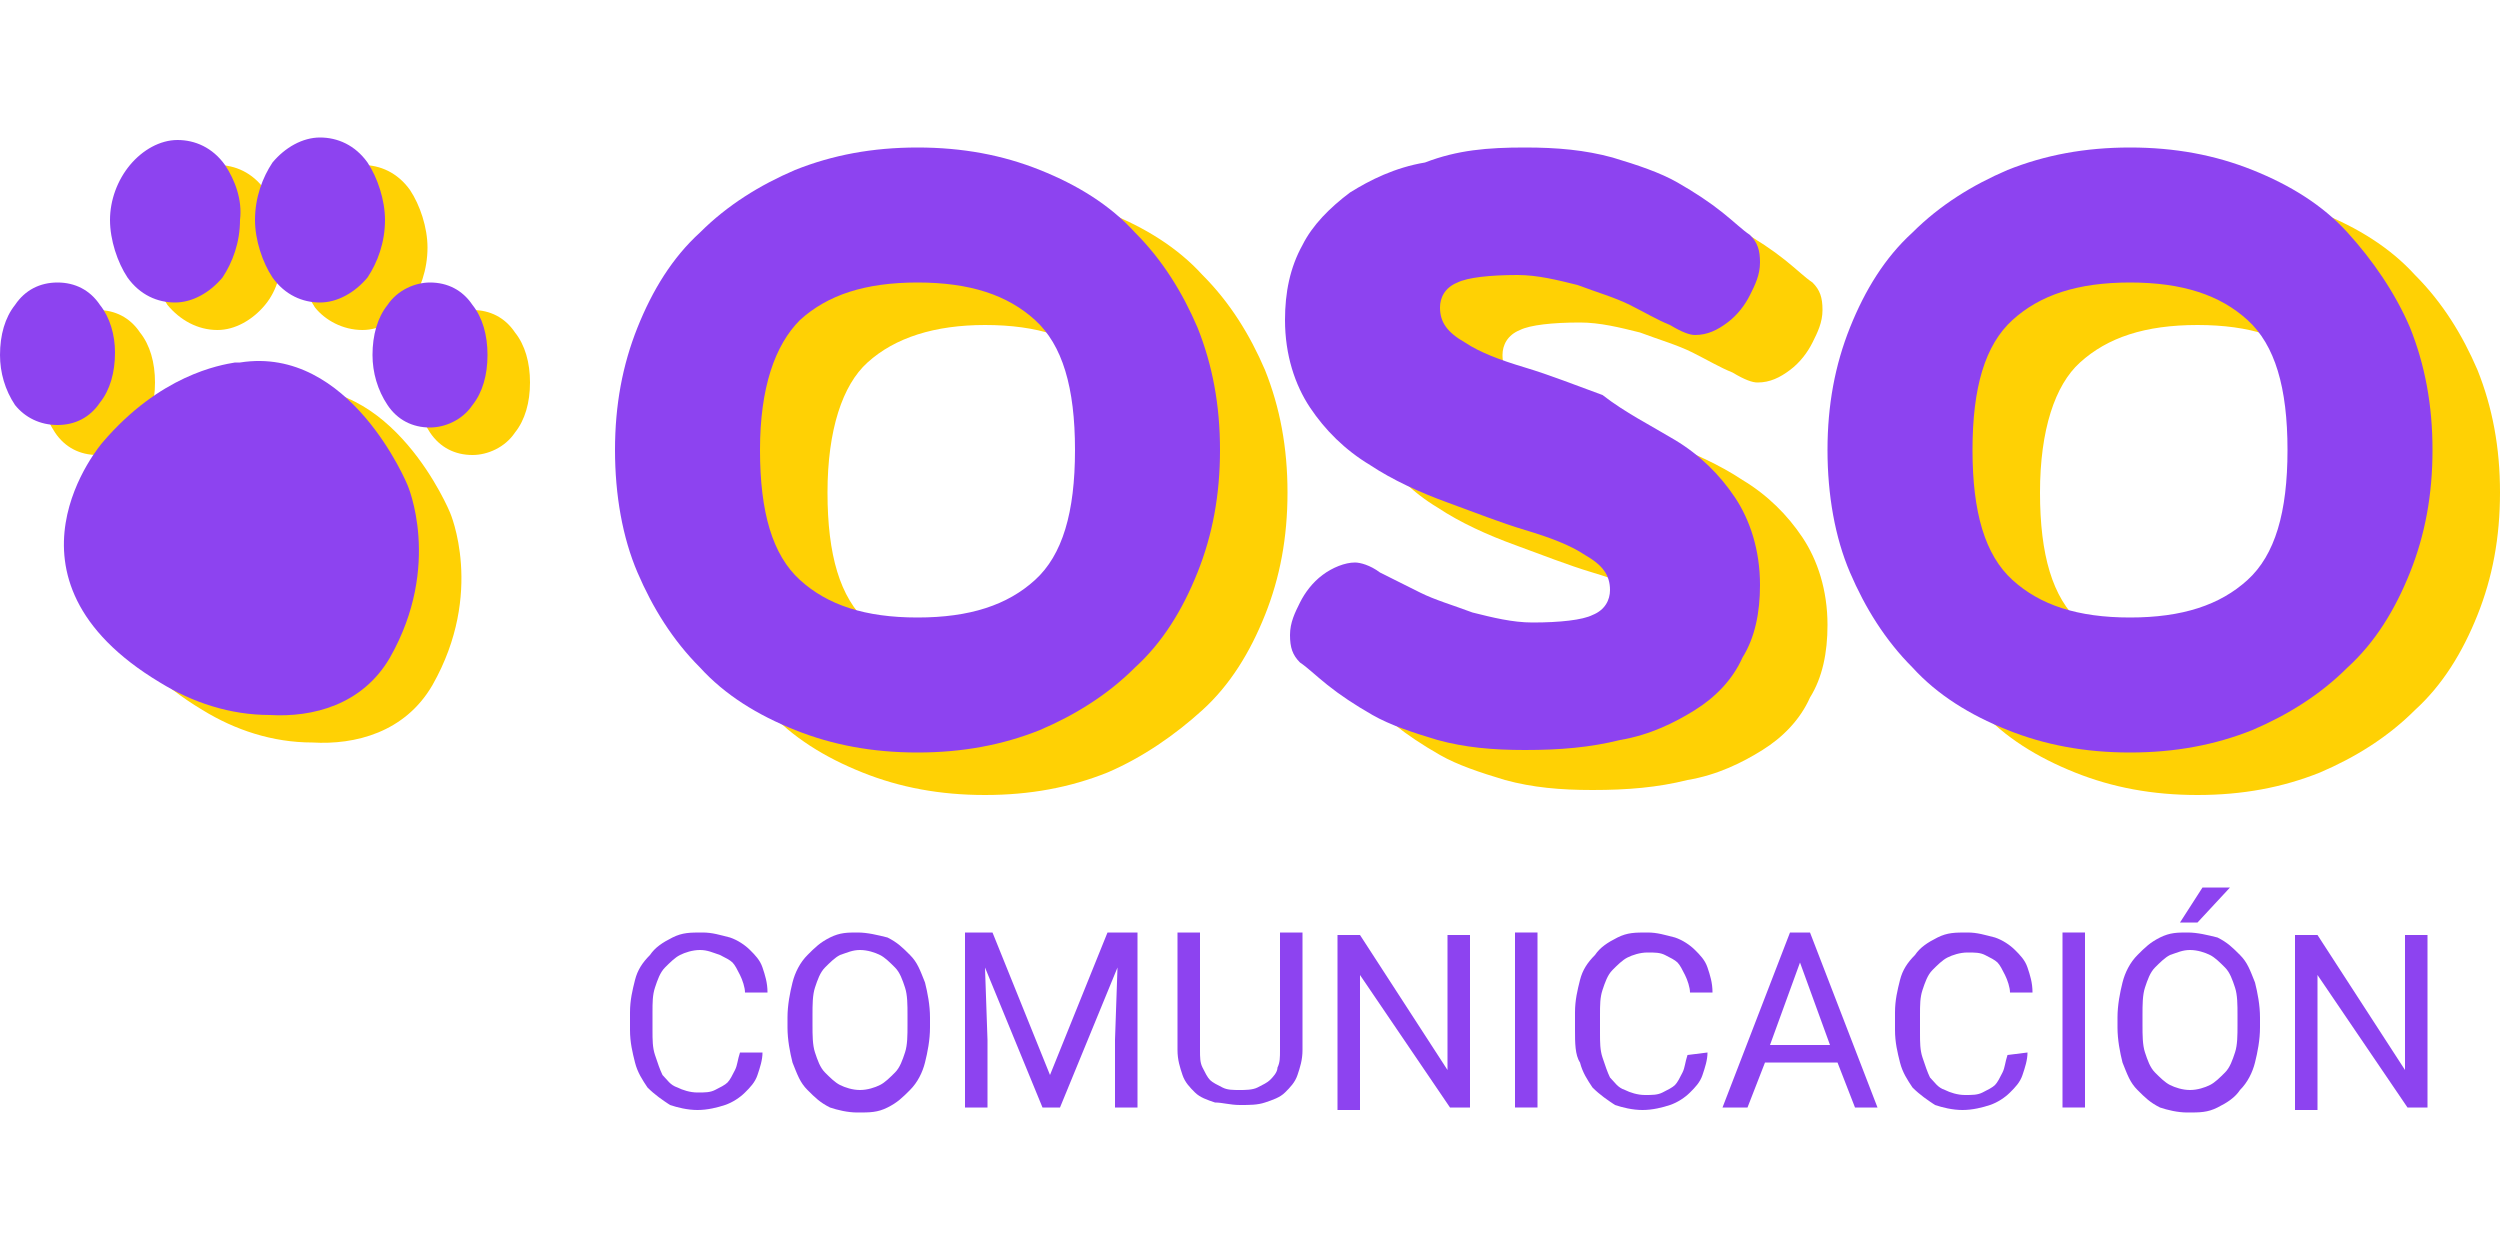 <?xml version="1.0" encoding="utf-8"?>
<!-- Generator: Adobe Illustrator 26.0.3, SVG Export Plug-In . SVG Version: 6.00 Build 0)  -->
<svg version="1.1" id="Capa_1" xmlns="http://www.w3.org/2000/svg" xmlns:xlink="http://www.w3.org/1999/xlink" x="0px" y="0px"
	 viewBox="0 0 100 50" style="enable-background:new 0 0 100 50;" xml:space="preserve">
<style type="text/css">
	.st0{fill:#FFD104;}
	.st1{fill:#8D43F0;}
</style>
<g>
	<path class="st0" d="M27.3,19.7c0-1.8,0.3-3.4,0.9-4.9c0.6-1.5,1.4-2.8,2.5-3.8C31.7,9.9,33,9,34.5,8.5c1.5-0.6,3.1-0.9,4.9-0.9
		c1.8,0,3.4,0.3,4.9,0.9c1.5,0.6,2.8,1.4,3.8,2.5c1.1,1.1,1.9,2.4,2.5,3.8c0.6,1.5,0.9,3.1,0.9,4.9c0,1.8-0.3,3.4-0.9,4.9
		c-0.6,1.5-1.4,2.8-2.5,3.8s-2.4,1.9-3.8,2.5c-1.5,0.6-3.1,0.9-4.9,0.9c-1.8,0-3.4-0.3-4.9-0.9c-1.5-0.6-2.8-1.4-3.8-2.5
		s-1.9-2.4-2.5-3.8C27.6,23.1,27.3,21.5,27.3,19.7z M33.1,19.7c0,2.5,0.5,4.2,1.6,5.2c1.1,1,2.6,1.5,4.7,1.5c2,0,3.6-0.5,4.7-1.5
		c1.1-1,1.6-2.7,1.6-5.2c0-2.5-0.5-4.2-1.6-5.2c-1.1-1-2.6-1.5-4.7-1.5c-2,0-3.6,0.5-4.7,1.5C33.7,15.4,33.1,17.2,33.1,19.7z"/>
	<path class="st0" d="M56.9,24.2c0.2,0,0.6,0.1,1,0.4c0.4,0.2,1,0.5,1.6,0.8c0.6,0.3,1.3,0.5,2.1,0.8c0.8,0.2,1.6,0.4,2.4,0.4
		c1.1,0,2-0.1,2.4-0.3c0.5-0.2,0.7-0.6,0.7-1c0-0.6-0.3-1-1-1.4c-0.6-0.4-1.4-0.7-2.4-1c-1-0.3-2-0.7-3.1-1.1
		c-1.1-0.4-2.2-0.9-3.1-1.5c-1-0.6-1.8-1.4-2.4-2.3c-0.6-0.9-1-2.1-1-3.5c0-1.1,0.2-2.1,0.7-3c0.4-0.8,1.1-1.5,1.9-2.1
		c0.8-0.5,1.8-1,3-1.2c1.2-0.3,2.4-0.4,3.8-0.4c1.3,0,2.4,0.1,3.5,0.4c1,0.3,1.9,0.6,2.6,1c0.7,0.4,1.3,0.8,1.8,1.2
		c0.5,0.4,0.8,0.7,1.1,0.9c0.3,0.3,0.4,0.6,0.4,1.1c0,0.5-0.2,0.9-0.4,1.3c-0.2,0.4-0.5,0.8-0.9,1.1c-0.4,0.3-0.8,0.5-1.3,0.5
		c-0.2,0-0.5-0.1-1-0.4c-0.5-0.2-1-0.5-1.6-0.8c-0.6-0.3-1.3-0.5-2.1-0.8c-0.8-0.2-1.6-0.4-2.4-0.4c-1.1,0-2,0.1-2.4,0.3
		c-0.5,0.2-0.7,0.6-0.7,1c0,0.6,0.3,1,1,1.4c0.6,0.4,1.4,0.7,2.4,1c1,0.3,2,0.7,3.1,1.1c1.1,0.4,2.2,0.9,3.1,1.5
		c1,0.6,1.8,1.4,2.4,2.3c0.6,0.9,1,2.1,1,3.5c0,1.1-0.2,2.1-0.7,2.9c-0.4,0.9-1.1,1.6-1.9,2.1c-0.8,0.5-1.8,1-3,1.2
		c-1.2,0.3-2.4,0.4-3.8,0.4c-1.3,0-2.4-0.1-3.5-0.4c-1-0.3-1.9-0.6-2.6-1c-0.7-0.4-1.3-0.8-1.8-1.2c-0.5-0.4-0.8-0.7-1.1-0.9
		c-0.3-0.3-0.4-0.6-0.4-1.1c0-0.5,0.2-0.9,0.4-1.3c0.2-0.4,0.5-0.8,0.9-1.1C56.1,24.3,56.5,24.2,56.9,24.2z"/>
	<path class="st0" d="M75.8,19.7c0-1.8,0.3-3.4,0.9-4.9c0.6-1.5,1.4-2.8,2.5-3.8C80.2,9.9,81.5,9,83,8.5c1.5-0.6,3.1-0.9,4.9-0.9
		c1.8,0,3.4,0.3,4.9,0.9c1.5,0.6,2.8,1.4,3.8,2.5c1.1,1.1,1.9,2.4,2.5,3.8c0.6,1.5,0.9,3.1,0.9,4.9c0,1.8-0.3,3.4-0.9,4.9
		c-0.6,1.5-1.4,2.8-2.5,3.8c-1.1,1.1-2.4,1.9-3.8,2.5c-1.5,0.6-3.1,0.9-4.9,0.9c-1.8,0-3.4-0.3-4.9-0.9c-1.5-0.6-2.8-1.4-3.8-2.5
		c-1.1-1.1-1.9-2.4-2.5-3.8C76.1,23.1,75.8,21.5,75.8,19.7z M81.6,19.7c0,2.5,0.5,4.2,1.6,5.2c1.1,1,2.6,1.5,4.7,1.5
		s3.6-0.5,4.7-1.5c1.1-1,1.6-2.7,1.6-5.2c0-2.5-0.5-4.2-1.6-5.2c-1.1-1-2.6-1.5-4.7-1.5s-3.6,0.5-4.7,1.5
		C82.2,15.4,81.6,17.2,81.6,19.7z"/>
	<path class="st1" d="M24.6,18c0-1.8,0.3-3.4,0.9-4.9c0.6-1.5,1.4-2.8,2.5-3.8c1.1-1.1,2.4-1.9,3.8-2.5c1.5-0.6,3.1-0.9,4.9-0.9
		c1.8,0,3.4,0.3,4.9,0.9c1.5,0.6,2.8,1.4,3.8,2.5c1.1,1.1,1.9,2.4,2.5,3.8c0.6,1.5,0.9,3.1,0.9,4.9c0,1.8-0.3,3.4-0.9,4.9
		c-0.6,1.5-1.4,2.8-2.5,3.8c-1.1,1.1-2.4,1.9-3.8,2.5c-1.5,0.6-3.1,0.9-4.9,0.9c-1.8,0-3.4-0.3-4.9-0.9c-1.5-0.6-2.8-1.4-3.8-2.5
		c-1.1-1.1-1.9-2.4-2.5-3.8C24.9,21.5,24.6,19.8,24.6,18z M30.4,18c0,2.5,0.5,4.2,1.6,5.2c1.1,1,2.6,1.5,4.7,1.5s3.6-0.5,4.7-1.5
		c1.1-1,1.6-2.7,1.6-5.2c0-2.5-0.5-4.2-1.6-5.2c-1.1-1-2.6-1.5-4.7-1.5s-3.6,0.5-4.7,1.5C31,13.8,30.4,15.5,30.4,18z"/>
	<path class="st1" d="M54.2,22.5c0.2,0,0.6,0.1,1,0.4c0.4,0.2,1,0.5,1.6,0.8c0.6,0.3,1.3,0.5,2.1,0.8c0.8,0.2,1.6,0.4,2.4,0.4
		c1.1,0,2-0.1,2.4-0.3c0.5-0.2,0.7-0.6,0.7-1c0-0.6-0.3-1-1-1.4c-0.6-0.4-1.4-0.7-2.4-1c-1-0.3-2-0.7-3.1-1.1
		c-1.1-0.4-2.2-0.9-3.1-1.5c-1-0.6-1.8-1.4-2.4-2.3c-0.6-0.9-1-2.1-1-3.5c0-1.1,0.2-2.1,0.7-3c0.4-0.8,1.1-1.5,1.9-2.1
		c0.8-0.5,1.8-1,3-1.2C58.3,6,59.5,5.9,61,5.9c1.3,0,2.4,0.1,3.5,0.4c1,0.3,1.9,0.6,2.6,1c0.7,0.4,1.3,0.8,1.8,1.2
		c0.5,0.4,0.8,0.7,1.1,0.9c0.3,0.3,0.4,0.6,0.4,1.1c0,0.5-0.2,0.9-0.4,1.3c-0.2,0.4-0.5,0.8-0.9,1.1c-0.4,0.3-0.8,0.5-1.3,0.5
		c-0.2,0-0.5-0.1-1-0.4c-0.5-0.2-1-0.5-1.6-0.8c-0.6-0.3-1.3-0.5-2.1-0.8c-0.8-0.2-1.6-0.4-2.4-0.4c-1.1,0-2,0.1-2.4,0.3
		c-0.5,0.2-0.7,0.6-0.7,1c0,0.6,0.3,1,1,1.4c0.6,0.4,1.4,0.7,2.4,1c1,0.3,2,0.7,3.1,1.1C65,16.5,66,17,67,17.6
		c1,0.6,1.8,1.4,2.4,2.3c0.6,0.9,1,2.1,1,3.5c0,1.1-0.2,2.1-0.7,2.9c-0.4,0.9-1.1,1.6-1.9,2.1c-0.8,0.5-1.8,1-3,1.2
		c-1.2,0.3-2.4,0.4-3.8,0.4c-1.3,0-2.4-0.1-3.5-0.4c-1-0.3-1.9-0.6-2.6-1c-0.7-0.4-1.3-0.8-1.8-1.2c-0.5-0.4-0.8-0.7-1.1-0.9
		c-0.3-0.3-0.4-0.6-0.4-1.1c0-0.5,0.2-0.9,0.4-1.3c0.2-0.4,0.5-0.8,0.9-1.1C53.3,22.7,53.8,22.5,54.2,22.5z"/>
	<path class="st1" d="M73.1,18c0-1.8,0.3-3.4,0.9-4.9c0.6-1.5,1.4-2.8,2.5-3.8c1.1-1.1,2.4-1.9,3.8-2.5c1.5-0.6,3.1-0.9,4.9-0.9
		c1.8,0,3.4,0.3,4.9,0.9c1.5,0.6,2.8,1.4,3.8,2.5s1.9,2.4,2.5,3.8c0.6,1.5,0.9,3.1,0.9,4.9c0,1.8-0.3,3.4-0.9,4.9
		c-0.6,1.5-1.4,2.8-2.5,3.8c-1.1,1.1-2.4,1.9-3.8,2.5c-1.5,0.6-3.1,0.9-4.9,0.9c-1.8,0-3.4-0.3-4.9-0.9c-1.5-0.6-2.8-1.4-3.8-2.5
		c-1.1-1.1-1.9-2.4-2.5-3.8C73.4,21.5,73.1,19.8,73.1,18z M78.9,18c0,2.5,0.5,4.2,1.6,5.2c1.1,1,2.6,1.5,4.7,1.5s3.6-0.5,4.7-1.5
		c1.1-1,1.6-2.7,1.6-5.2c0-2.5-0.5-4.2-1.6-5.2c-1.1-1-2.6-1.5-4.7-1.5s-3.6,0.5-4.7,1.5C79.4,13.8,78.9,15.5,78.9,18z"/>
	<path class="st1" d="M30.5,42.1c0,0.3-0.1,0.6-0.2,0.9c-0.1,0.3-0.3,0.5-0.5,0.7c-0.2,0.2-0.5,0.4-0.8,0.5
		c-0.3,0.1-0.7,0.2-1.1,0.2c-0.4,0-0.8-0.1-1.1-0.2c-0.3-0.2-0.6-0.4-0.9-0.7c-0.2-0.3-0.4-0.6-0.5-1c-0.1-0.4-0.2-0.8-0.2-1.3v-0.7
		c0-0.5,0.1-0.9,0.2-1.3c0.1-0.4,0.3-0.7,0.6-1c0.2-0.3,0.5-0.5,0.9-0.7c0.4-0.2,0.7-0.2,1.2-0.2c0.4,0,0.7,0.1,1.1,0.2
		c0.3,0.1,0.6,0.3,0.8,0.5c0.2,0.2,0.4,0.4,0.5,0.7c0.1,0.3,0.2,0.6,0.2,1h-0.9c0-0.2-0.1-0.5-0.2-0.7c-0.1-0.2-0.2-0.4-0.3-0.5
		c-0.1-0.1-0.3-0.2-0.5-0.3C28.5,38.1,28.3,38,28,38c-0.3,0-0.6,0.1-0.8,0.2c-0.2,0.1-0.4,0.3-0.6,0.5c-0.2,0.2-0.3,0.5-0.4,0.8
		c-0.1,0.3-0.1,0.6-0.1,1v0.7c0,0.4,0,0.7,0.1,1c0.1,0.3,0.2,0.6,0.3,0.8c0.2,0.2,0.3,0.4,0.6,0.5c0.2,0.1,0.5,0.2,0.8,0.2
		c0.3,0,0.5,0,0.7-0.1c0.2-0.1,0.4-0.2,0.5-0.3c0.1-0.1,0.2-0.3,0.3-0.5c0.1-0.2,0.1-0.4,0.2-0.7L30.5,42.1L30.5,42.1z"/>
	<path class="st1" d="M37.2,41.1c0,0.5-0.1,1-0.2,1.4c-0.1,0.4-0.3,0.8-0.6,1.1c-0.3,0.3-0.5,0.5-0.9,0.7c-0.4,0.2-0.7,0.2-1.2,0.2
		c-0.4,0-0.8-0.1-1.1-0.2c-0.4-0.2-0.6-0.4-0.9-0.7c-0.3-0.3-0.4-0.6-0.6-1.1c-0.1-0.4-0.2-0.9-0.2-1.4v-0.4c0-0.5,0.1-1,0.2-1.4
		c0.1-0.4,0.3-0.8,0.6-1.1c0.3-0.3,0.5-0.5,0.9-0.7c0.4-0.2,0.7-0.2,1.1-0.2c0.4,0,0.8,0.1,1.2,0.2c0.4,0.2,0.6,0.4,0.9,0.7
		c0.3,0.3,0.4,0.6,0.6,1.1c0.1,0.4,0.2,0.9,0.2,1.4L37.2,41.1L37.2,41.1z M36.3,40.6c0-0.4,0-0.8-0.1-1.1c-0.1-0.3-0.2-0.6-0.4-0.8
		c-0.2-0.2-0.4-0.4-0.6-0.5c-0.2-0.1-0.5-0.2-0.8-0.2c-0.3,0-0.5,0.1-0.8,0.2c-0.2,0.1-0.4,0.3-0.6,0.5c-0.2,0.2-0.3,0.5-0.4,0.8
		c-0.1,0.3-0.1,0.7-0.1,1.1v0.4c0,0.4,0,0.8,0.1,1.1c0.1,0.3,0.2,0.6,0.4,0.8c0.2,0.2,0.4,0.4,0.6,0.5c0.2,0.1,0.5,0.2,0.8,0.2
		c0.3,0,0.6-0.1,0.8-0.2c0.2-0.1,0.4-0.3,0.6-0.5c0.2-0.2,0.3-0.5,0.4-0.8c0.1-0.3,0.1-0.7,0.1-1.1L36.3,40.6L36.3,40.6z"/>
	<path class="st1" d="M39.7,37.3l2.3,5.7l2.3-5.7h1.2v7h-0.9v-2.7l0.1-2.9l-2.3,5.6h-0.7l-2.3-5.6l0.1,2.9v2.7h-0.9v-7H39.7z"/>
	<path class="st1" d="M52.1,37.3v4.7c0,0.4-0.1,0.7-0.2,1c-0.1,0.3-0.3,0.5-0.5,0.7c-0.2,0.2-0.5,0.3-0.8,0.4
		c-0.3,0.1-0.6,0.1-1,0.1s-0.7-0.1-1-0.1c-0.3-0.1-0.6-0.2-0.8-0.4c-0.2-0.2-0.4-0.4-0.5-0.7c-0.1-0.3-0.2-0.6-0.2-1v-4.7h0.9v4.7
		c0,0.3,0,0.5,0.1,0.7c0.1,0.2,0.2,0.4,0.3,0.5c0.1,0.1,0.3,0.2,0.5,0.3c0.2,0.1,0.4,0.1,0.7,0.1c0.2,0,0.5,0,0.7-0.1
		c0.2-0.1,0.4-0.2,0.5-0.3c0.1-0.1,0.3-0.3,0.3-0.5c0.1-0.2,0.1-0.4,0.1-0.7v-4.7H52.1z"/>
	<path class="st1" d="M58.9,44.3H58L54.4,39v5.4h-0.9v-7h0.9l3.5,5.4v-5.4h0.9V44.3z"/>
	<path class="st1" d="M61.5,37.3h-0.9v7h0.9V37.3z"/>
	<path class="st1" d="M68.3,42.1c0,0.3-0.1,0.6-0.2,0.9c-0.1,0.3-0.3,0.5-0.5,0.7c-0.2,0.2-0.5,0.4-0.8,0.5
		c-0.3,0.1-0.7,0.2-1.1,0.2s-0.8-0.1-1.1-0.2c-0.3-0.2-0.6-0.4-0.9-0.7c-0.2-0.3-0.4-0.6-0.5-1C63,42.2,63,41.7,63,41.2v-0.7
		c0-0.5,0.1-0.9,0.2-1.3c0.1-0.4,0.3-0.7,0.6-1c0.2-0.3,0.5-0.5,0.9-0.7c0.4-0.2,0.7-0.2,1.2-0.2c0.4,0,0.7,0.1,1.1,0.2
		c0.3,0.1,0.6,0.3,0.8,0.5c0.2,0.2,0.4,0.4,0.5,0.7c0.1,0.3,0.2,0.6,0.2,1h-0.9c0-0.2-0.1-0.5-0.2-0.7c-0.1-0.2-0.2-0.4-0.3-0.5
		c-0.1-0.1-0.3-0.2-0.5-0.3c-0.2-0.1-0.4-0.1-0.7-0.1c-0.3,0-0.6,0.1-0.8,0.2c-0.2,0.1-0.4,0.3-0.6,0.5c-0.2,0.2-0.3,0.5-0.4,0.8
		c-0.1,0.3-0.1,0.6-0.1,1v0.7c0,0.4,0,0.7,0.1,1c0.1,0.3,0.2,0.6,0.3,0.8c0.2,0.2,0.3,0.4,0.6,0.5c0.2,0.1,0.5,0.2,0.8,0.2
		c0.3,0,0.5,0,0.7-0.1c0.2-0.1,0.4-0.2,0.5-0.3c0.1-0.1,0.2-0.3,0.3-0.5c0.1-0.2,0.1-0.4,0.2-0.7L68.3,42.1L68.3,42.1z"/>
	<path class="st1" d="M73.5,42.5h-2.9l-0.7,1.8h-1l2.7-7h0.8l2.7,7h-0.9L73.5,42.5z M70.8,41.8h2.4L72,38.5L70.8,41.8z"/>
	<path class="st1" d="M81.1,42.1c0,0.3-0.1,0.6-0.2,0.9c-0.1,0.3-0.3,0.5-0.5,0.7c-0.2,0.2-0.5,0.4-0.8,0.5
		c-0.3,0.1-0.7,0.2-1.1,0.2s-0.8-0.1-1.1-0.2c-0.3-0.2-0.6-0.4-0.9-0.7c-0.2-0.3-0.4-0.6-0.5-1c-0.1-0.4-0.2-0.8-0.2-1.3v-0.7
		c0-0.5,0.1-0.9,0.2-1.3c0.1-0.4,0.3-0.7,0.6-1c0.2-0.3,0.5-0.5,0.9-0.7c0.4-0.2,0.7-0.2,1.2-0.2c0.4,0,0.7,0.1,1.1,0.2
		c0.3,0.1,0.6,0.3,0.8,0.5c0.2,0.2,0.4,0.4,0.5,0.7c0.1,0.3,0.2,0.6,0.2,1h-0.9c0-0.2-0.1-0.5-0.2-0.7c-0.1-0.2-0.2-0.4-0.3-0.5
		c-0.1-0.1-0.3-0.2-0.5-0.3c-0.2-0.1-0.4-0.1-0.7-0.1c-0.3,0-0.6,0.1-0.8,0.2c-0.2,0.1-0.4,0.3-0.6,0.5c-0.2,0.2-0.3,0.5-0.4,0.8
		c-0.1,0.3-0.1,0.6-0.1,1v0.7c0,0.4,0,0.7,0.1,1c0.1,0.3,0.2,0.6,0.3,0.8c0.2,0.2,0.3,0.4,0.6,0.5c0.2,0.1,0.5,0.2,0.8,0.2
		c0.3,0,0.5,0,0.7-0.1c0.2-0.1,0.4-0.2,0.5-0.3c0.1-0.1,0.2-0.3,0.3-0.5c0.1-0.2,0.1-0.4,0.2-0.7L81.1,42.1L81.1,42.1z"/>
	<path class="st1" d="M83.4,37.3h-0.9v7h0.9V37.3z"/>
	<path class="st1" d="M90.4,41.1c0,0.5-0.1,1-0.2,1.4c-0.1,0.4-0.3,0.8-0.6,1.1c-0.2,0.3-0.5,0.5-0.9,0.7c-0.4,0.2-0.7,0.2-1.2,0.2
		c-0.4,0-0.8-0.1-1.1-0.2c-0.4-0.2-0.6-0.4-0.9-0.7c-0.3-0.3-0.4-0.6-0.6-1.1c-0.1-0.4-0.2-0.9-0.2-1.4v-0.4c0-0.5,0.1-1,0.2-1.4
		c0.1-0.4,0.3-0.8,0.6-1.1c0.3-0.3,0.5-0.5,0.9-0.7c0.4-0.2,0.7-0.2,1.1-0.2c0.4,0,0.8,0.1,1.2,0.2c0.4,0.2,0.6,0.4,0.9,0.7
		c0.3,0.3,0.4,0.6,0.6,1.1c0.1,0.4,0.2,0.9,0.2,1.4L90.4,41.1L90.4,41.1z M89.5,40.6c0-0.4,0-0.8-0.1-1.1c-0.1-0.3-0.2-0.6-0.4-0.8
		c-0.2-0.2-0.4-0.4-0.6-0.5c-0.2-0.1-0.5-0.2-0.8-0.2c-0.3,0-0.5,0.1-0.8,0.2c-0.2,0.1-0.4,0.3-0.6,0.5c-0.2,0.2-0.3,0.5-0.4,0.8
		c-0.1,0.3-0.1,0.7-0.1,1.1v0.4c0,0.4,0,0.8,0.1,1.1c0.1,0.3,0.2,0.6,0.4,0.8c0.2,0.2,0.4,0.4,0.6,0.5c0.2,0.1,0.5,0.2,0.8,0.2
		c0.3,0,0.6-0.1,0.8-0.2c0.2-0.1,0.4-0.3,0.6-0.5c0.2-0.2,0.3-0.5,0.4-0.8c0.1-0.3,0.1-0.7,0.1-1.1L89.5,40.6L89.5,40.6z M88.1,35.5
		h1.1l-1.3,1.4h-0.7L88.1,35.5z"/>
	<path class="st1" d="M97.2,44.3h-0.9L92.7,39v5.4h-0.9v-7h0.9l3.5,5.4v-5.4h0.9V44.3z"/>
	<path class="st0" d="M8.7,13.2c0.7,0,1.4-0.4,1.9-1c0.5-0.6,0.7-1.4,0.7-2.3c0-0.8-0.3-1.7-0.7-2.3c-0.5-0.7-1.2-1-1.9-1
		c-0.7,0-1.4,0.4-1.9,1C6.3,8.3,6,9.1,6,9.9c0,0.8,0.3,1.7,0.7,2.3C7.2,12.8,7.9,13.2,8.7,13.2z"/>
	<path class="st0" d="M14.5,13.2c0.7,0,1.4-0.4,1.9-1c0.4-0.6,0.7-1.4,0.7-2.3c0-0.8-0.3-1.7-0.7-2.3c-0.5-0.7-1.2-1-1.9-1
		S13,7,12.6,7.7c-0.4,0.6-0.7,1.4-0.7,2.3c0,0.8,0.3,1.7,0.7,2.3C13,12.8,13.7,13.2,14.5,13.2z"/>
	<path class="st0" d="M20.6,13.3c-0.4-0.6-1-0.9-1.7-0.9c-0.6,0-1.3,0.3-1.7,0.9c-0.4,0.5-0.6,1.2-0.6,2c0,0.7,0.2,1.4,0.6,2
		c0.4,0.6,1,0.9,1.7,0.9c0.6,0,1.3-0.3,1.7-0.9c0.4-0.5,0.6-1.2,0.6-2C21.2,14.5,21,13.8,20.6,13.3z"/>
	<path class="st0" d="M5.6,13.3c-0.4-0.6-1-0.9-1.7-0.9s-1.3,0.3-1.7,0.9c-0.4,0.5-0.6,1.2-0.6,2c0,0.7,0.2,1.4,0.6,2
		c0.4,0.6,1,0.9,1.7,0.9s1.3-0.3,1.7-0.9c0.4-0.5,0.6-1.2,0.6-2C6.2,14.5,6,13.8,5.6,13.3z"/>
	<path class="st0" d="M5.8,18.8c0,0-4.7,5.4,2.3,9.6c1.3,0.8,2.8,1.3,4.4,1.3c1.7,0.1,3.7-0.4,4.8-2.3c2.1-3.7,0.7-6.9,0.7-6.9
		s-2.3-5.6-6.7-4.9c-0.1,0-0.2,0-0.2,0C10.4,15.7,8.1,16.1,5.8,18.8z"/>
	<path class="st1" d="M7,12.1c0.7,0,1.4-0.4,1.9-1c0.4-0.6,0.7-1.4,0.7-2.3C9.7,8,9.4,7.2,9,6.6c-0.5-0.7-1.2-1-1.9-1
		c-0.7,0-1.4,0.4-1.9,1C4.7,7.2,4.4,8,4.4,8.8c0,0.8,0.3,1.7,0.7,2.3C5.6,11.8,6.3,12.1,7,12.1z"/>
	<path class="st1" d="M12.8,12.1c0.7,0,1.4-0.4,1.9-1c0.4-0.6,0.7-1.4,0.7-2.3c0-0.8-0.3-1.7-0.7-2.3c-0.5-0.7-1.2-1-1.9-1
		c-0.7,0-1.4,0.4-1.9,1c-0.4,0.6-0.7,1.4-0.7,2.3c0,0.8,0.3,1.7,0.7,2.3C11.4,11.8,12.1,12.1,12.8,12.1z"/>
	<path class="st1" d="M18.9,12.2c-0.4-0.6-1-0.9-1.7-0.9c-0.6,0-1.3,0.3-1.7,0.9c-0.4,0.5-0.6,1.2-0.6,2c0,0.7,0.2,1.4,0.6,2
		c0.4,0.6,1,0.9,1.7,0.9c0.6,0,1.3-0.3,1.7-0.9c0.4-0.5,0.6-1.2,0.6-2C19.5,13.4,19.3,12.7,18.9,12.2z"/>
	<path class="st1" d="M4,12.2c-0.4-0.6-1-0.9-1.7-0.9s-1.3,0.3-1.7,0.9c-0.4,0.5-0.6,1.2-0.6,2c0,0.7,0.2,1.4,0.6,2
		C1,16.7,1.6,17,2.3,17s1.3-0.3,1.7-0.9c0.4-0.5,0.6-1.2,0.6-2C4.6,13.4,4.4,12.7,4,12.2z"/>
	<path class="st1" d="M4.1,17.7c0,0-4.7,5.4,2.3,9.6c1.3,0.8,2.8,1.3,4.4,1.3c1.7,0.1,3.7-0.4,4.8-2.3c2.1-3.7,0.7-6.9,0.7-6.9
		s-2.3-5.6-6.7-4.9c-0.1,0-0.2,0-0.2,0C8.8,14.6,6.4,15,4.1,17.7z"/>
</g>
</svg>
